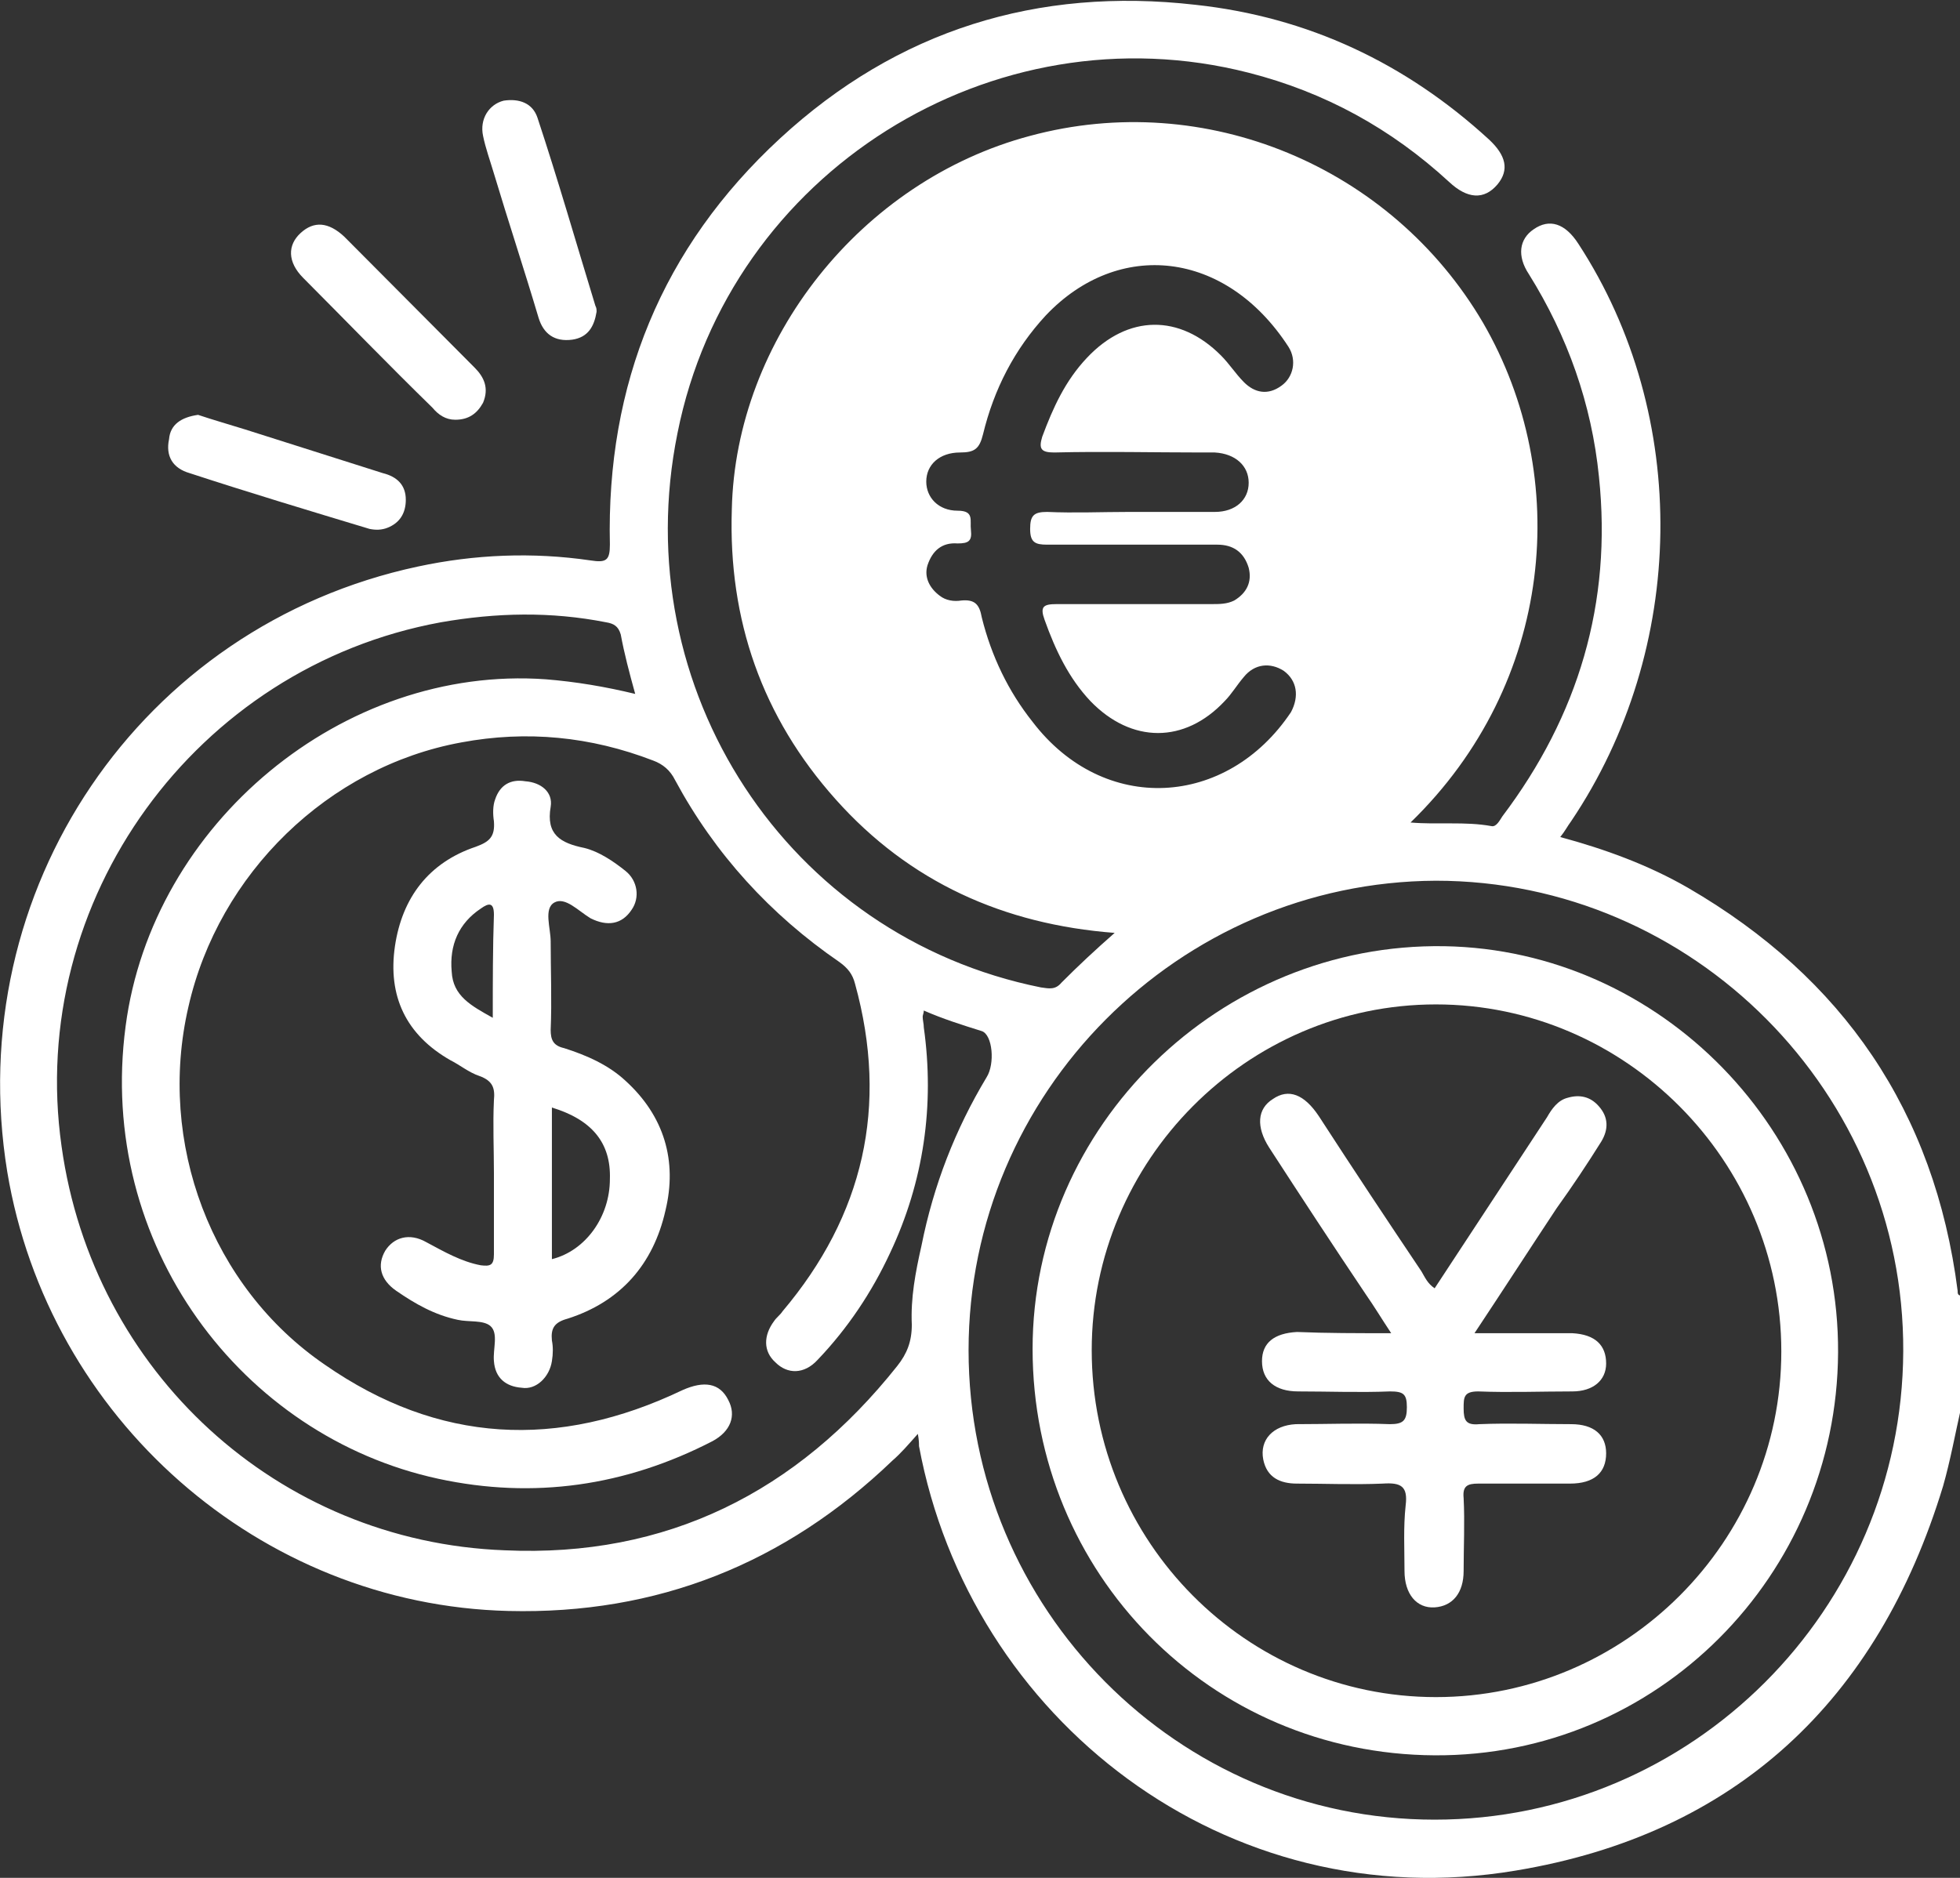 <svg width="24" height="23" viewBox="0 0 24 23" fill="none" xmlns="http://www.w3.org/2000/svg">
<rect x="0" y="0" width="24" height="23" fill="#333333" stroke="none"/>
<g clip-path="url(#clip0_25_48)">
<path d="M24 16.403C23.926 16.314 23.926 16.21 24 16.121C24 16.21 24 16.299 24 16.403Z" fill="white"/>
<path d="M7.305 3.819C7.276 3.997 7.202 4.131 7.009 4.16C6.788 4.19 6.654 4.086 6.595 3.893C6.418 3.298 6.226 2.719 6.048 2.125C6.004 1.976 5.945 1.813 5.915 1.664C5.871 1.456 5.989 1.278 6.167 1.233C6.359 1.204 6.521 1.263 6.581 1.441C6.832 2.199 7.054 2.972 7.29 3.744C7.305 3.774 7.305 3.789 7.305 3.819Z" fill="white"/>
<path d="M2.425 5.081C2.603 5.141 2.81 5.2 3.002 5.26C3.564 5.438 4.126 5.616 4.688 5.795C4.865 5.839 4.969 5.943 4.969 6.121C4.969 6.285 4.895 6.404 4.747 6.463C4.673 6.493 4.599 6.493 4.525 6.478C3.786 6.255 3.046 6.032 2.322 5.795C2.115 5.735 2.026 5.587 2.07 5.379C2.085 5.2 2.218 5.111 2.425 5.081Z" fill="white"/>
<path d="M5.575 5.141C5.457 5.141 5.368 5.081 5.294 4.992C4.761 4.472 4.244 3.937 3.712 3.403C3.519 3.209 3.519 3.001 3.682 2.853C3.845 2.704 4.022 2.719 4.214 2.897C4.747 3.432 5.279 3.967 5.811 4.502C5.93 4.621 5.989 4.755 5.915 4.933C5.841 5.067 5.737 5.141 5.575 5.141Z" fill="white"/>
<path d="M23.971 15.809C23.689 13.61 22.566 11.976 20.673 10.876C20.185 10.594 19.653 10.4 19.105 10.252C19.165 10.178 19.194 10.118 19.238 10.059C20.658 7.949 20.703 5.096 19.327 2.986C19.165 2.734 18.972 2.674 18.78 2.808C18.603 2.927 18.573 3.135 18.721 3.358C19.194 4.116 19.49 4.948 19.579 5.839C19.741 7.384 19.327 8.766 18.396 9.999C18.366 10.044 18.322 10.133 18.262 10.118C17.937 10.059 17.612 10.103 17.272 10.074C19.032 8.365 19.253 5.839 18.159 3.952C17.035 2.036 14.758 1.085 12.614 1.664C10.543 2.214 9.006 4.16 8.961 6.24C8.917 7.592 9.331 8.781 10.233 9.791C11.135 10.802 12.288 11.322 13.649 11.426C13.412 11.634 13.205 11.827 12.998 12.035C12.924 12.124 12.85 12.109 12.747 12.094C9.641 11.47 7.66 8.439 8.296 5.304C8.932 2.11 12.155 0.089 15.29 0.891C16.222 1.129 17.035 1.575 17.745 2.229C17.967 2.437 18.174 2.452 18.337 2.258C18.484 2.08 18.44 1.902 18.233 1.709C17.213 0.773 16.015 0.208 14.64 0.059C12.703 -0.163 10.987 0.371 9.553 1.694C8.104 3.031 7.423 4.71 7.468 6.671C7.468 6.864 7.423 6.894 7.231 6.864C6.521 6.76 5.812 6.79 5.117 6.939C1.715 7.667 -0.473 10.906 0.089 14.353C0.592 17.369 3.179 19.657 6.226 19.731C8.044 19.776 9.612 19.152 10.928 17.889C11.031 17.8 11.12 17.696 11.239 17.562C11.253 17.636 11.253 17.681 11.253 17.711C11.874 21.054 15.009 23.505 18.558 22.911C21.25 22.465 22.994 20.831 23.793 18.201C23.882 17.889 23.941 17.562 24.015 17.235C24.015 16.953 24.015 16.671 24.015 16.388C23.971 16.299 23.971 16.195 24.015 16.106C24.015 16.032 24.015 15.943 24.015 15.868C23.971 15.868 23.971 15.838 23.971 15.809ZM12.643 8.84C12.348 8.469 12.14 8.038 12.022 7.563C11.993 7.399 11.934 7.34 11.771 7.355C11.682 7.37 11.579 7.355 11.505 7.295C11.386 7.206 11.312 7.072 11.357 6.924C11.416 6.745 11.534 6.641 11.726 6.656C11.86 6.656 11.904 6.627 11.889 6.493C11.874 6.374 11.934 6.255 11.726 6.255C11.49 6.255 11.342 6.092 11.342 5.899C11.342 5.691 11.505 5.542 11.756 5.542C11.934 5.542 11.993 5.497 12.037 5.319C12.17 4.769 12.421 4.279 12.806 3.863C13.693 2.927 15.009 3.061 15.778 4.249C15.882 4.413 15.837 4.621 15.69 4.725C15.527 4.844 15.364 4.814 15.231 4.68C15.128 4.576 15.054 4.457 14.95 4.353C14.447 3.848 13.812 3.848 13.309 4.383C13.043 4.665 12.895 4.992 12.762 5.349C12.717 5.497 12.747 5.542 12.909 5.542C13.516 5.527 14.107 5.542 14.714 5.542C14.773 5.542 14.817 5.542 14.876 5.542C15.128 5.557 15.29 5.705 15.29 5.913C15.29 6.121 15.128 6.27 14.876 6.27C14.521 6.27 14.166 6.27 13.826 6.27C13.486 6.27 13.161 6.285 12.821 6.27C12.658 6.27 12.614 6.315 12.614 6.478C12.614 6.641 12.673 6.671 12.821 6.671C13.516 6.671 14.211 6.671 14.906 6.671C15.098 6.671 15.231 6.76 15.29 6.954C15.335 7.132 15.261 7.266 15.113 7.355C15.024 7.399 14.935 7.399 14.832 7.399C14.196 7.399 13.56 7.399 12.939 7.399C12.776 7.399 12.732 7.429 12.791 7.592C12.924 7.964 13.087 8.306 13.353 8.588C13.856 9.108 14.507 9.108 14.995 8.588C15.083 8.499 15.142 8.395 15.231 8.291C15.364 8.127 15.556 8.112 15.719 8.216C15.882 8.335 15.911 8.528 15.808 8.722C15.024 9.895 13.516 9.985 12.643 8.84ZM11.165 16.225C11.165 16.433 11.105 16.581 10.987 16.73C9.76 18.275 8.163 19.078 6.181 18.988C3.401 18.884 1.139 16.804 0.754 14.041C0.325 11.025 2.396 8.172 5.397 7.622C6.078 7.503 6.743 7.488 7.423 7.622C7.512 7.637 7.571 7.667 7.601 7.771C7.645 8.008 7.704 8.231 7.778 8.499C7.409 8.41 7.054 8.35 6.684 8.32C4.2 8.142 1.863 10.088 1.538 12.57C1.183 15.244 2.958 17.592 5.368 18.112C6.536 18.364 7.66 18.201 8.725 17.651C8.946 17.532 9.02 17.339 8.917 17.146C8.813 16.938 8.621 16.908 8.355 17.027C6.832 17.755 5.368 17.681 3.978 16.715C2.588 15.764 1.922 13.996 2.307 12.332C2.677 10.698 4.022 9.39 5.649 9.093C6.447 8.944 7.231 9.019 8 9.316C8.118 9.36 8.207 9.435 8.266 9.554C8.754 10.46 9.434 11.203 10.277 11.782C10.381 11.857 10.44 11.931 10.47 12.05C10.884 13.55 10.573 14.888 9.582 16.061C9.553 16.106 9.508 16.136 9.479 16.18C9.346 16.358 9.346 16.552 9.494 16.685C9.641 16.834 9.848 16.834 10.011 16.656C10.381 16.269 10.677 15.824 10.898 15.348C11.312 14.472 11.445 13.536 11.312 12.585C11.312 12.54 11.298 12.495 11.298 12.451C11.298 12.436 11.312 12.406 11.312 12.377C11.549 12.481 11.786 12.555 12.022 12.629C12.155 12.674 12.185 13.03 12.081 13.194C11.697 13.833 11.431 14.516 11.283 15.259C11.209 15.586 11.15 15.898 11.165 16.225ZM17.567 22.287C14.418 22.287 11.86 19.702 11.86 16.537C11.86 13.387 14.433 10.802 17.582 10.787C20.732 10.787 23.32 13.387 23.305 16.552C23.29 19.716 20.717 22.287 17.567 22.287Z" fill="white"/>
<path d="M7.66 13.238C7.453 13.045 7.187 12.926 6.906 12.837C6.773 12.807 6.743 12.733 6.743 12.614C6.758 12.258 6.743 11.886 6.743 11.53C6.743 11.366 6.655 11.129 6.788 11.054C6.921 10.98 7.083 11.158 7.231 11.247C7.438 11.351 7.616 11.322 7.734 11.143C7.838 10.995 7.808 10.787 7.66 10.668C7.512 10.549 7.335 10.43 7.157 10.386C6.862 10.326 6.684 10.222 6.743 9.881C6.773 9.702 6.625 9.583 6.433 9.569C6.255 9.539 6.122 9.613 6.063 9.791C6.034 9.866 6.034 9.97 6.048 10.059C6.063 10.252 5.989 10.311 5.826 10.371C5.25 10.564 4.924 10.995 4.836 11.589C4.747 12.198 4.969 12.674 5.516 12.986C5.634 13.045 5.738 13.134 5.871 13.179C6.034 13.238 6.063 13.328 6.048 13.476C6.034 13.773 6.048 14.07 6.048 14.368C6.048 14.694 6.048 15.021 6.048 15.363C6.048 15.497 6.004 15.512 5.886 15.497C5.649 15.452 5.442 15.333 5.22 15.214C5.013 15.096 4.821 15.155 4.717 15.319C4.614 15.497 4.658 15.675 4.851 15.809C5.087 15.972 5.324 16.106 5.605 16.165C5.738 16.195 5.915 16.165 6.004 16.24C6.107 16.329 6.034 16.522 6.048 16.671C6.063 16.879 6.196 16.983 6.388 16.997C6.566 17.027 6.729 16.864 6.758 16.671C6.773 16.581 6.773 16.492 6.758 16.418C6.743 16.269 6.788 16.195 6.95 16.151C7.601 15.943 8 15.482 8.148 14.828C8.296 14.219 8.133 13.669 7.66 13.238ZM6.034 12.466C5.767 12.317 5.546 12.198 5.531 11.901C5.501 11.574 5.619 11.307 5.886 11.129C5.989 11.054 6.048 11.054 6.048 11.203C6.034 11.604 6.034 12.02 6.034 12.466ZM6.758 15.422C6.758 14.813 6.758 14.189 6.758 13.565C7.246 13.714 7.483 13.996 7.468 14.442C7.468 14.902 7.172 15.319 6.758 15.422Z" fill="white"/>
<path d="M17.686 11.589C14.936 11.545 12.644 13.788 12.644 16.522C12.644 19.271 14.817 21.485 17.568 21.499C20.289 21.514 22.492 19.3 22.507 16.567C22.522 13.862 20.333 11.634 17.686 11.589ZM17.583 20.786C15.261 20.786 13.368 18.884 13.368 16.537C13.368 14.219 15.261 12.302 17.583 12.302C19.904 12.302 21.812 14.219 21.812 16.552C21.812 18.884 19.904 20.786 17.583 20.786Z" fill="white"/>
<path d="M17.035 16.329C16.917 16.151 16.828 16.002 16.724 15.853C16.325 15.259 15.926 14.65 15.541 14.056C15.379 13.803 15.394 13.58 15.586 13.461C15.778 13.328 15.97 13.402 16.148 13.669C16.562 14.308 16.976 14.932 17.405 15.571C17.449 15.645 17.479 15.72 17.567 15.779C18.026 15.081 18.484 14.382 18.943 13.684C19.002 13.58 19.076 13.476 19.194 13.446C19.342 13.402 19.475 13.431 19.578 13.55C19.697 13.684 19.697 13.833 19.608 13.981C19.431 14.264 19.253 14.531 19.061 14.798C18.736 15.289 18.41 15.794 18.055 16.329C18.381 16.329 18.677 16.329 18.972 16.329C19.061 16.329 19.164 16.329 19.253 16.329C19.534 16.344 19.667 16.477 19.667 16.7C19.667 16.908 19.505 17.042 19.253 17.042C18.869 17.042 18.484 17.057 18.1 17.042C17.922 17.042 17.922 17.116 17.922 17.25C17.922 17.399 17.952 17.458 18.114 17.443C18.484 17.428 18.869 17.443 19.238 17.443C19.519 17.443 19.667 17.577 19.667 17.8C19.667 18.037 19.519 18.171 19.224 18.171C18.854 18.171 18.469 18.171 18.1 18.171C17.967 18.171 17.907 18.201 17.922 18.349C17.937 18.647 17.922 18.944 17.922 19.241C17.922 19.508 17.789 19.672 17.567 19.687C17.346 19.701 17.198 19.523 17.198 19.241C17.198 18.974 17.183 18.706 17.212 18.439C17.242 18.201 17.153 18.156 16.931 18.171C16.577 18.186 16.222 18.171 15.882 18.171C15.675 18.171 15.512 18.097 15.468 17.874C15.423 17.636 15.586 17.458 15.867 17.443C16.251 17.443 16.636 17.428 17.02 17.443C17.183 17.443 17.227 17.399 17.227 17.235C17.227 17.072 17.183 17.042 17.02 17.042C16.651 17.057 16.266 17.042 15.896 17.042C15.616 17.042 15.453 16.908 15.453 16.671C15.453 16.448 15.601 16.329 15.882 16.314C16.236 16.329 16.621 16.329 17.035 16.329Z" fill="white"/>
</g>
<defs>
<clipPath id="clip0_25_48">
<rect width="24" height="23" fill="white"/>
</clipPath>
</defs>
</svg>
